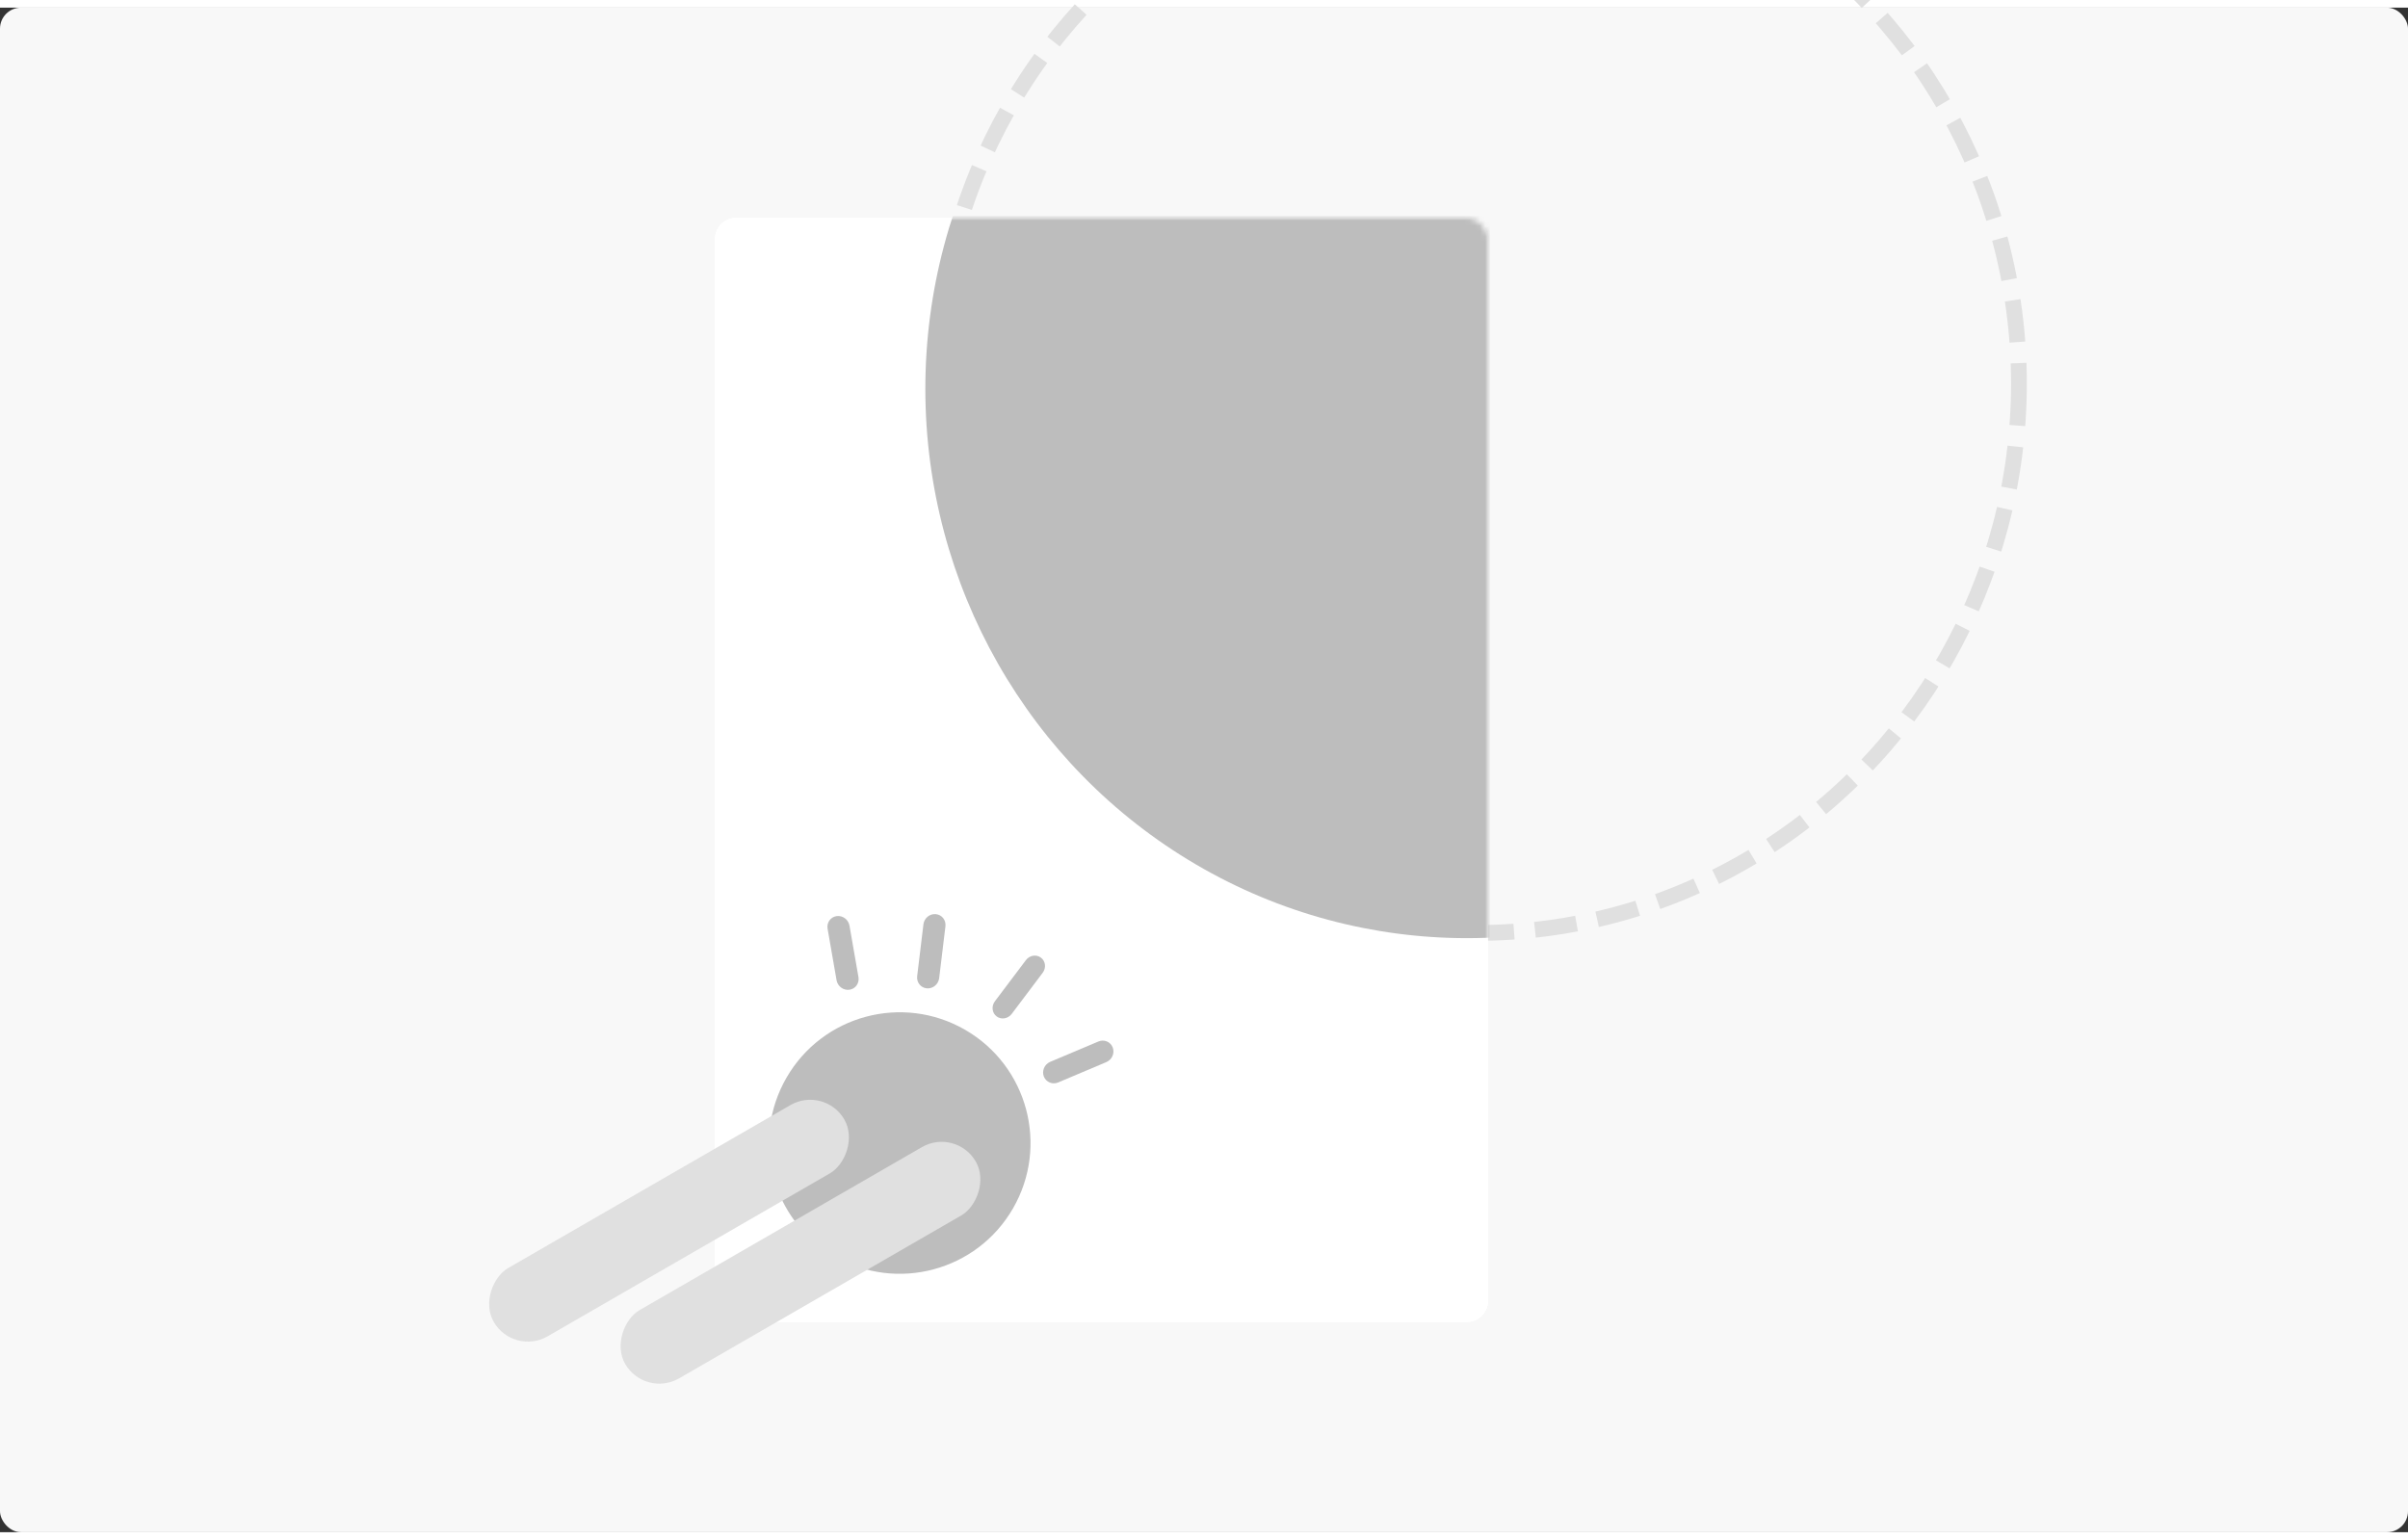 <svg xmlns="http://www.w3.org/2000/svg" xmlns:xlink="http://www.w3.org/1999/xlink" width="258px" height="165px" viewBox="0 0 458 290">
    <rect x="0" y="0" width="458" height="290" fill="#333333" stroke="none"/>
    <defs>
        <rect id="a" width="147" height="210" rx="4"/>
    </defs>
    <g fill="none" fill-rule="evenodd" transform="translate(0 -33)">
        <rect width="458" height="290" y="33" fill="#F8F8F8" rx="4"/>
        <rect width="147" height="210" x="136" y="73" fill="#FFF" rx="4"/>
        <ellipse cx="281" cy="104.5" stroke="#E0E0E0" stroke-dasharray="8,4" stroke-width="3" rx="103" ry="104.5"/>
        <rect width="147" height="210" x="136" y="73" fill="#FFF" rx="4"/>
        <g transform="translate(136 73)">
            <mask id="b" fill="#fff">
                <use xlink:href="#a"/>
            </mask>
            <use fill="#FFF" xlink:href="#a"/>
            <ellipse cx="143" cy="32.5" fill="#BDBDBD" mask="url(#b)" rx="103" ry="104.5"/>
        </g>
        <circle cx="171.132" cy="248.974" r="24.871" fill="#BDBDBD" transform="rotate(30 171.132 248.974)"/>
        <g fill="#BDBDBD">
            <path d="M189.562 224.888c.881.664 2.163.452 2.86-.474l5.898-7.826c.698-.926.549-2.217-.333-2.88-.882-.665-2.163-.453-2.861.473l-5.898 7.826c-.698.926-.548 2.217.334 2.881M161.53 219.816c-1.118.14-2.178-.635-2.407-1.759l-1.716-9.842c-.204-1.165.563-2.243 1.713-2.407 1.15-.164 2.248.649 2.452 1.814l1.716 9.842c.17 1.16-.614 2.21-1.759 2.352M198.56 236.374c.434 1.035 1.612 1.514 2.672 1.085l9.19-3.879c1.087-.46 1.631-1.71 1.213-2.792-.418-1.082-1.639-1.587-2.727-1.127l-9.189 3.878c-1.081.477-1.604 1.734-1.17 2.809l.01.026M176.22 219.54c-1.114-.132-1.899-1.133-1.779-2.27l1.195-9.902c.143-1.173 1.195-2.04 2.35-1.936 1.155.103 1.977 1.138 1.835 2.31l-1.195 9.902c-.16 1.171-1.225 2.02-2.377 1.9l-.03-.004"/>
        </g>
        <rect width="15" height="77" x="119.75" y="225.245" fill="#E0E0E0" rx="7.5" transform="rotate(60 127.25 263.745)"/>
        <rect width="15" height="77" x="144.75" y="233.245" fill="#E0E0E0" rx="7.5" transform="rotate(60 152.25 271.745)"/>
    </g>
</svg>
